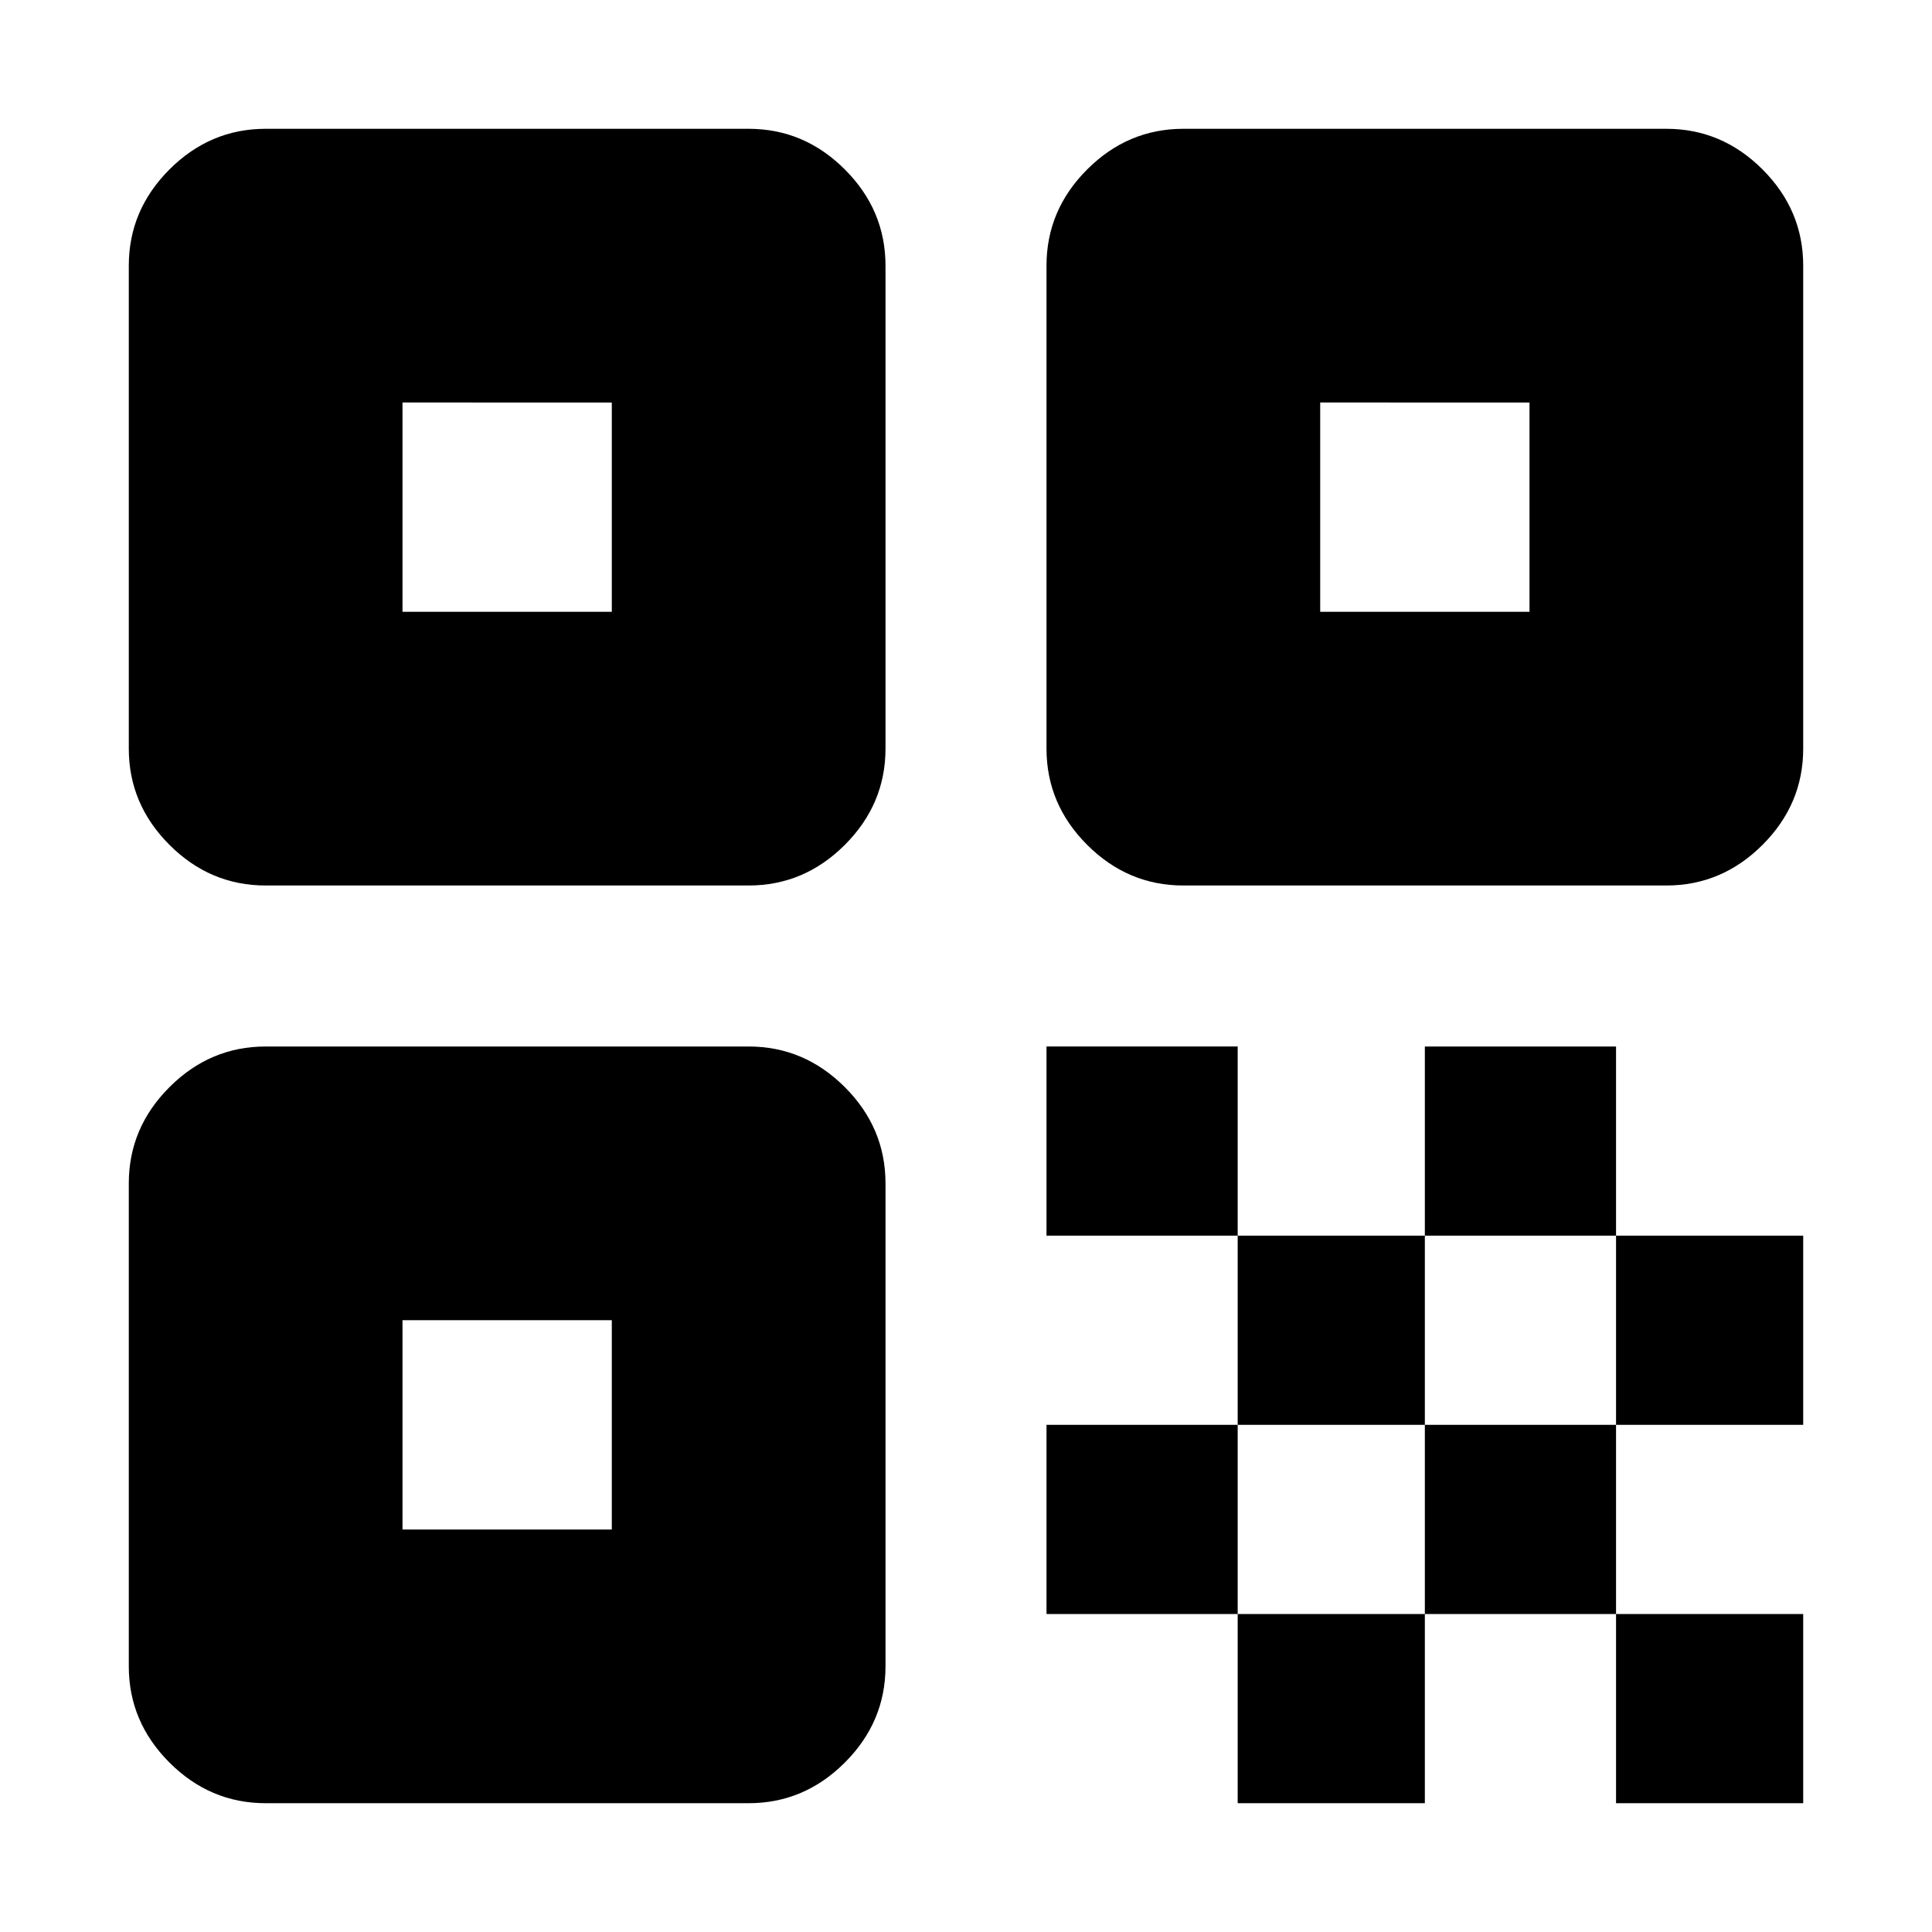 <svg xmlns="http://www.w3.org/2000/svg" height="24" viewBox="0 -960 960 960" width="24"><path d="M64-588v-240q0-27.6 20.2-47.8Q104.4-896 132-896h240q27.6 0 47.8 20.2Q440-855.6 440-828v240q0 27.6-20.2 47.8Q399.6-520 372-520H132q-27.6 0-47.8-20.2Q64-560.4 64-588Zm136-68h104v-104H200v104ZM64-132v-240q0-27.6 20.2-47.8Q104.4-440 132-440h240q27.6 0 47.8 20.2Q440-399.6 440-372v240q0 27.6-20.2 47.8Q399.6-64 372-64H132q-27.6 0-47.8-20.2Q64-104.4 64-132Zm136-68h104v-104H200v104Zm320-388v-240q0-27.6 20.2-47.8Q560.4-896 588-896h240q27.6 0 47.8 20.2Q896-855.6 896-828v240q0 27.6-20.2 47.8Q855.6-520 828-520H588q-27.6 0-47.8-20.2Q520-560.4 520-588Zm136-68h104v-104H656v104ZM803-64v-94h93v94h-93ZM520-346v-94h95v94h-95Zm95 94v-94h93v94h-93Zm-95 94v-94h95v94h-95Zm95 94v-94h93v94h-93Zm93-94v-94h95v94h-95Zm0-188v-94h95v94h-95Zm95 94v-94h93v94h-93Z"/></svg>